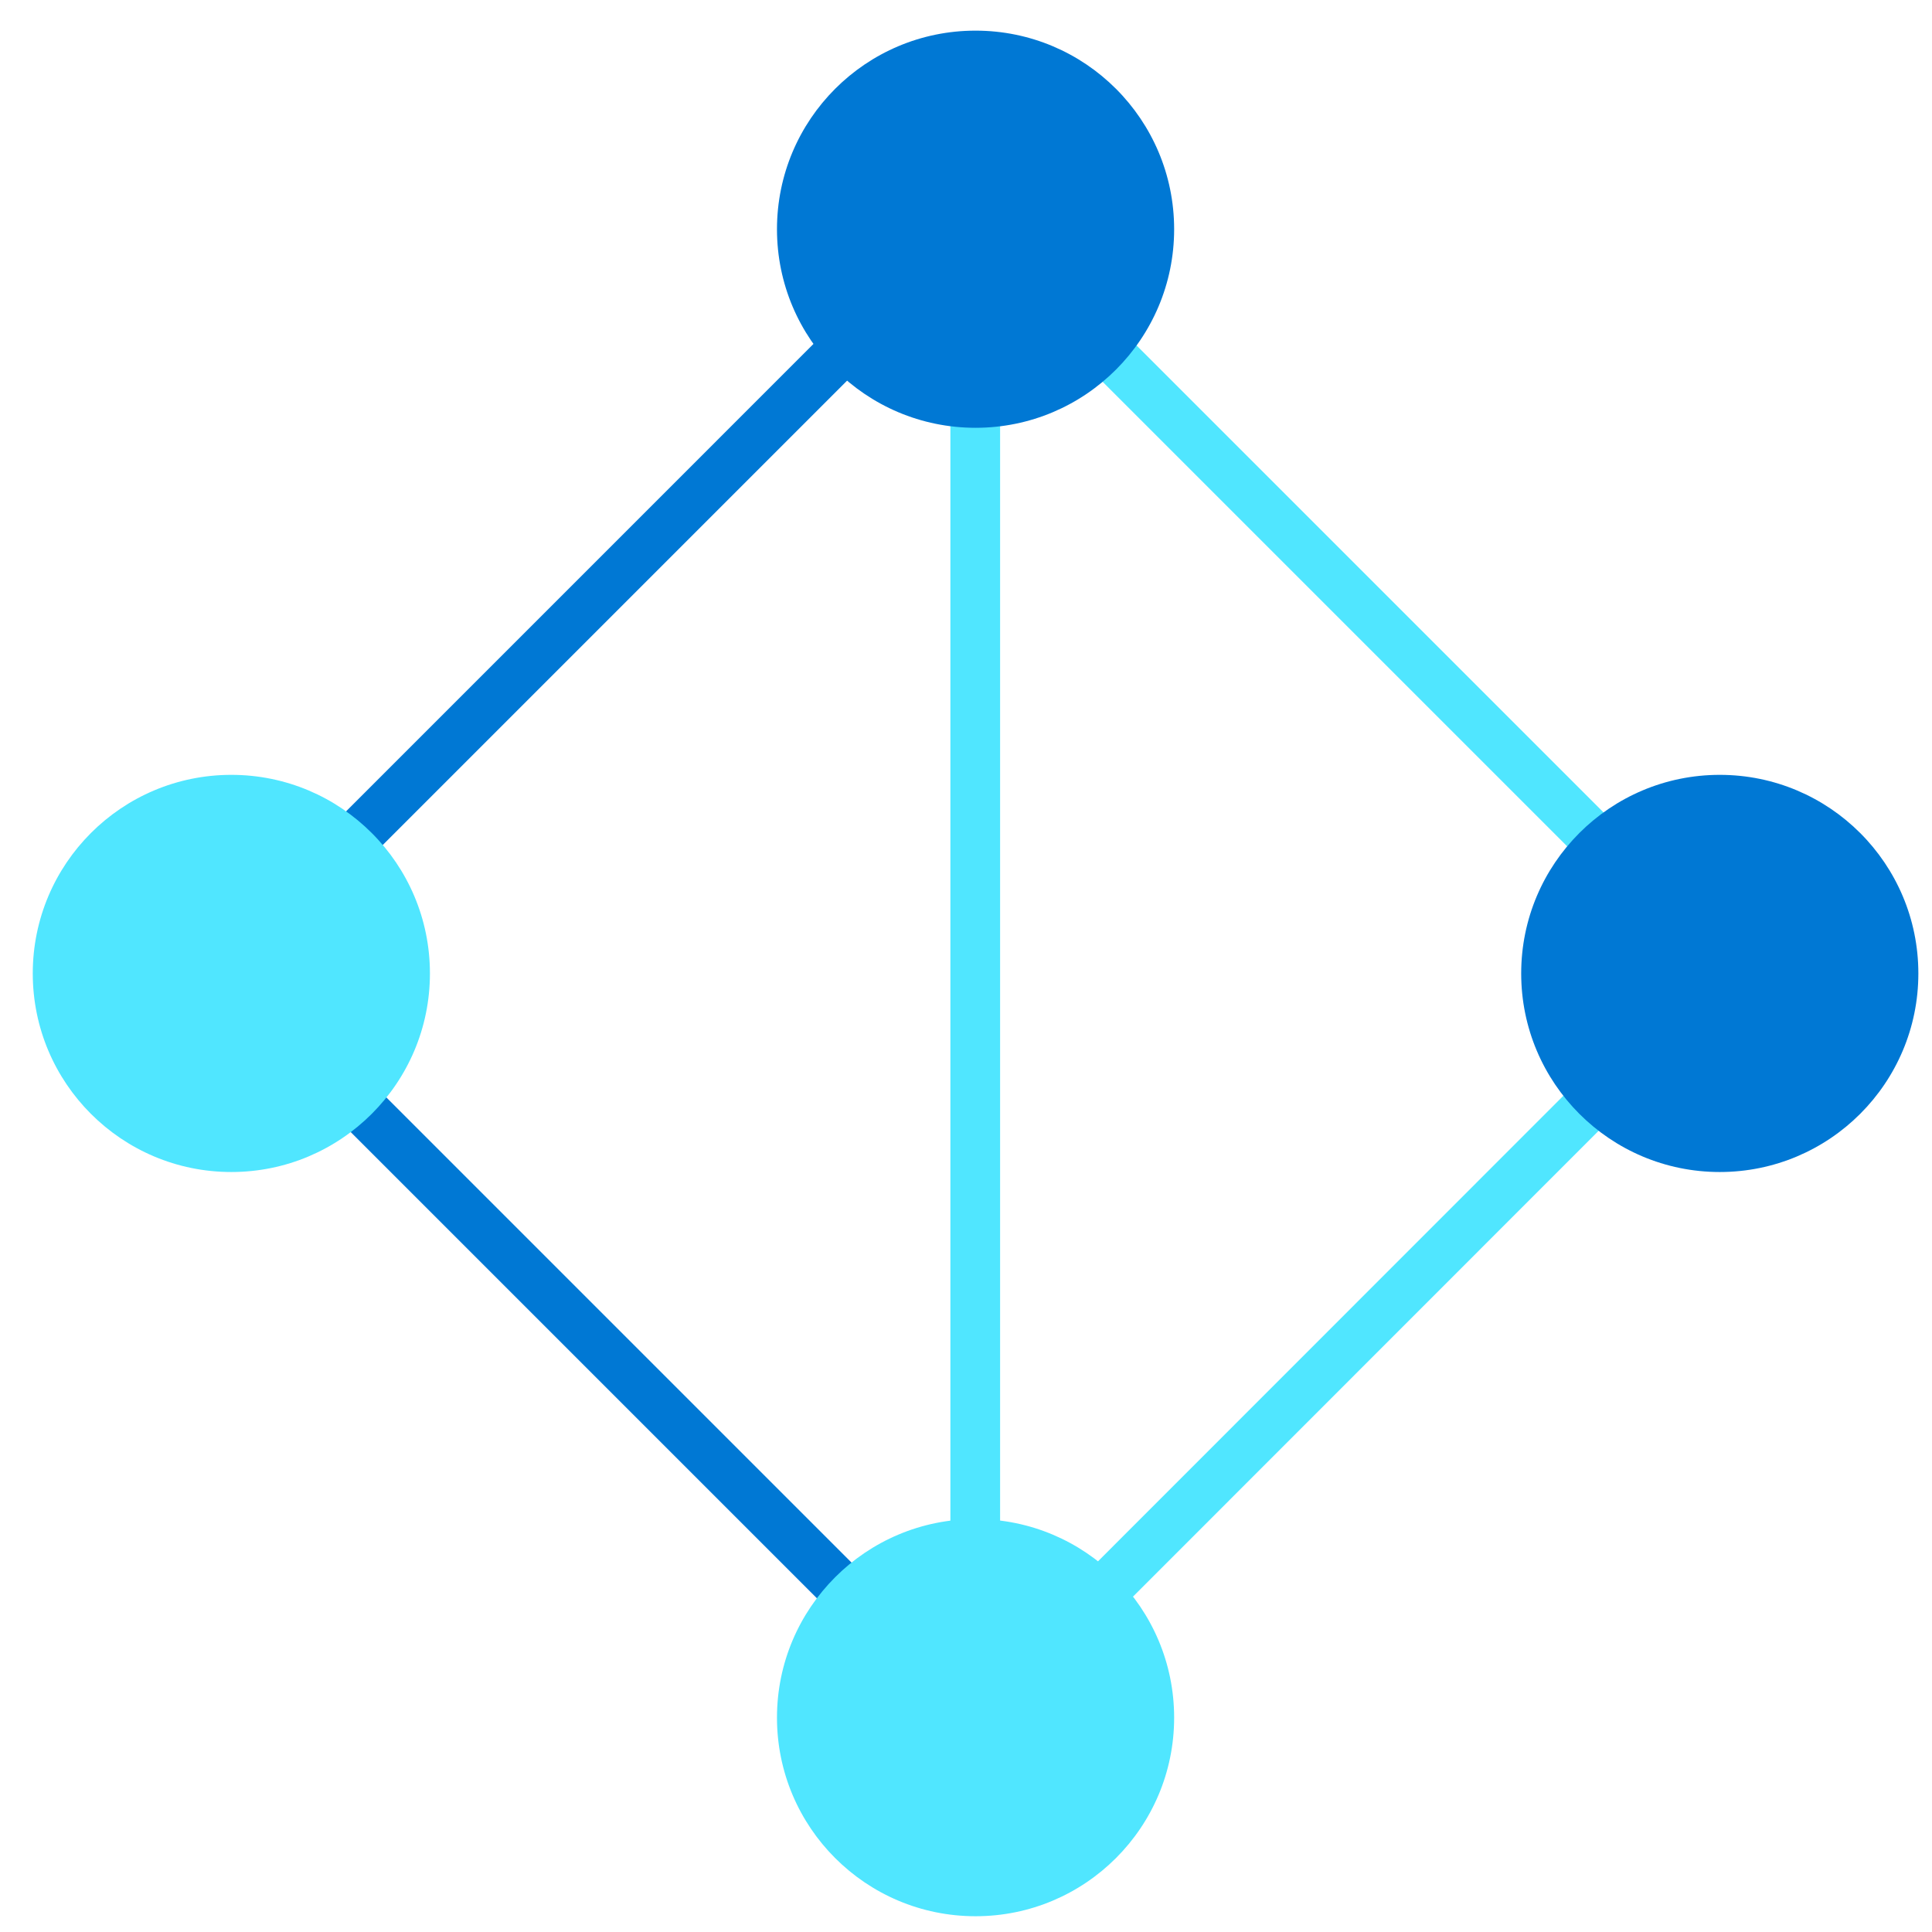 <svg data-slug-id="node07" viewBox="0 0 49 49" xmlns="http://www.w3.org/2000/svg">
<path d="M6.102 24.136L5.21 25.027L24.259 44.076L25.15 43.184L6.102 24.136Z" fill="#0078D4"/>
<path d="M24.262 5.092L5.214 24.141L6.106 25.032L25.154 5.984L24.262 5.092Z" fill="#0078D4"/>
<path d="M25.154 44.077L24.263 43.185L42.861 24.579L24.263 5.981L25.154 5.09L44.644 24.579L25.154 44.077Z" fill="#50E6FF"/>
<path d="M25.365 6.039H24.104V43.739H25.365V6.039Z" fill="#50E6FF"/>
<path d="M43.617 29.725C46.399 29.725 48.654 27.47 48.654 24.689C48.654 21.907 46.399 19.652 43.617 19.652C40.836 19.652 38.581 21.907 38.581 24.689C38.581 27.47 40.836 29.725 43.617 29.725Z" fill="#0078D4"/>
<path d="M5.867 29.725C8.649 29.725 10.904 27.47 10.904 24.689C10.904 21.907 8.649 19.652 5.867 19.652C3.086 19.652 0.831 21.907 0.831 24.689C0.831 27.47 3.086 29.725 5.867 29.725Z" fill="#50E6FF"/>
<path d="M24.742 48.6C27.524 48.6 29.779 46.345 29.779 43.564C29.779 40.782 27.524 38.527 24.742 38.527C21.961 38.527 19.706 40.782 19.706 43.564C19.706 46.345 21.961 48.6 24.742 48.6Z" fill="#50E6FF"/>
<path d="M24.742 10.85C27.524 10.85 29.779 8.595 29.779 5.814C29.779 3.032 27.524 0.777 24.742 0.777C21.961 0.777 19.706 3.032 19.706 5.814C19.706 8.595 21.961 10.85 24.742 10.85Z" fill="#0078D4"/>
</svg>
